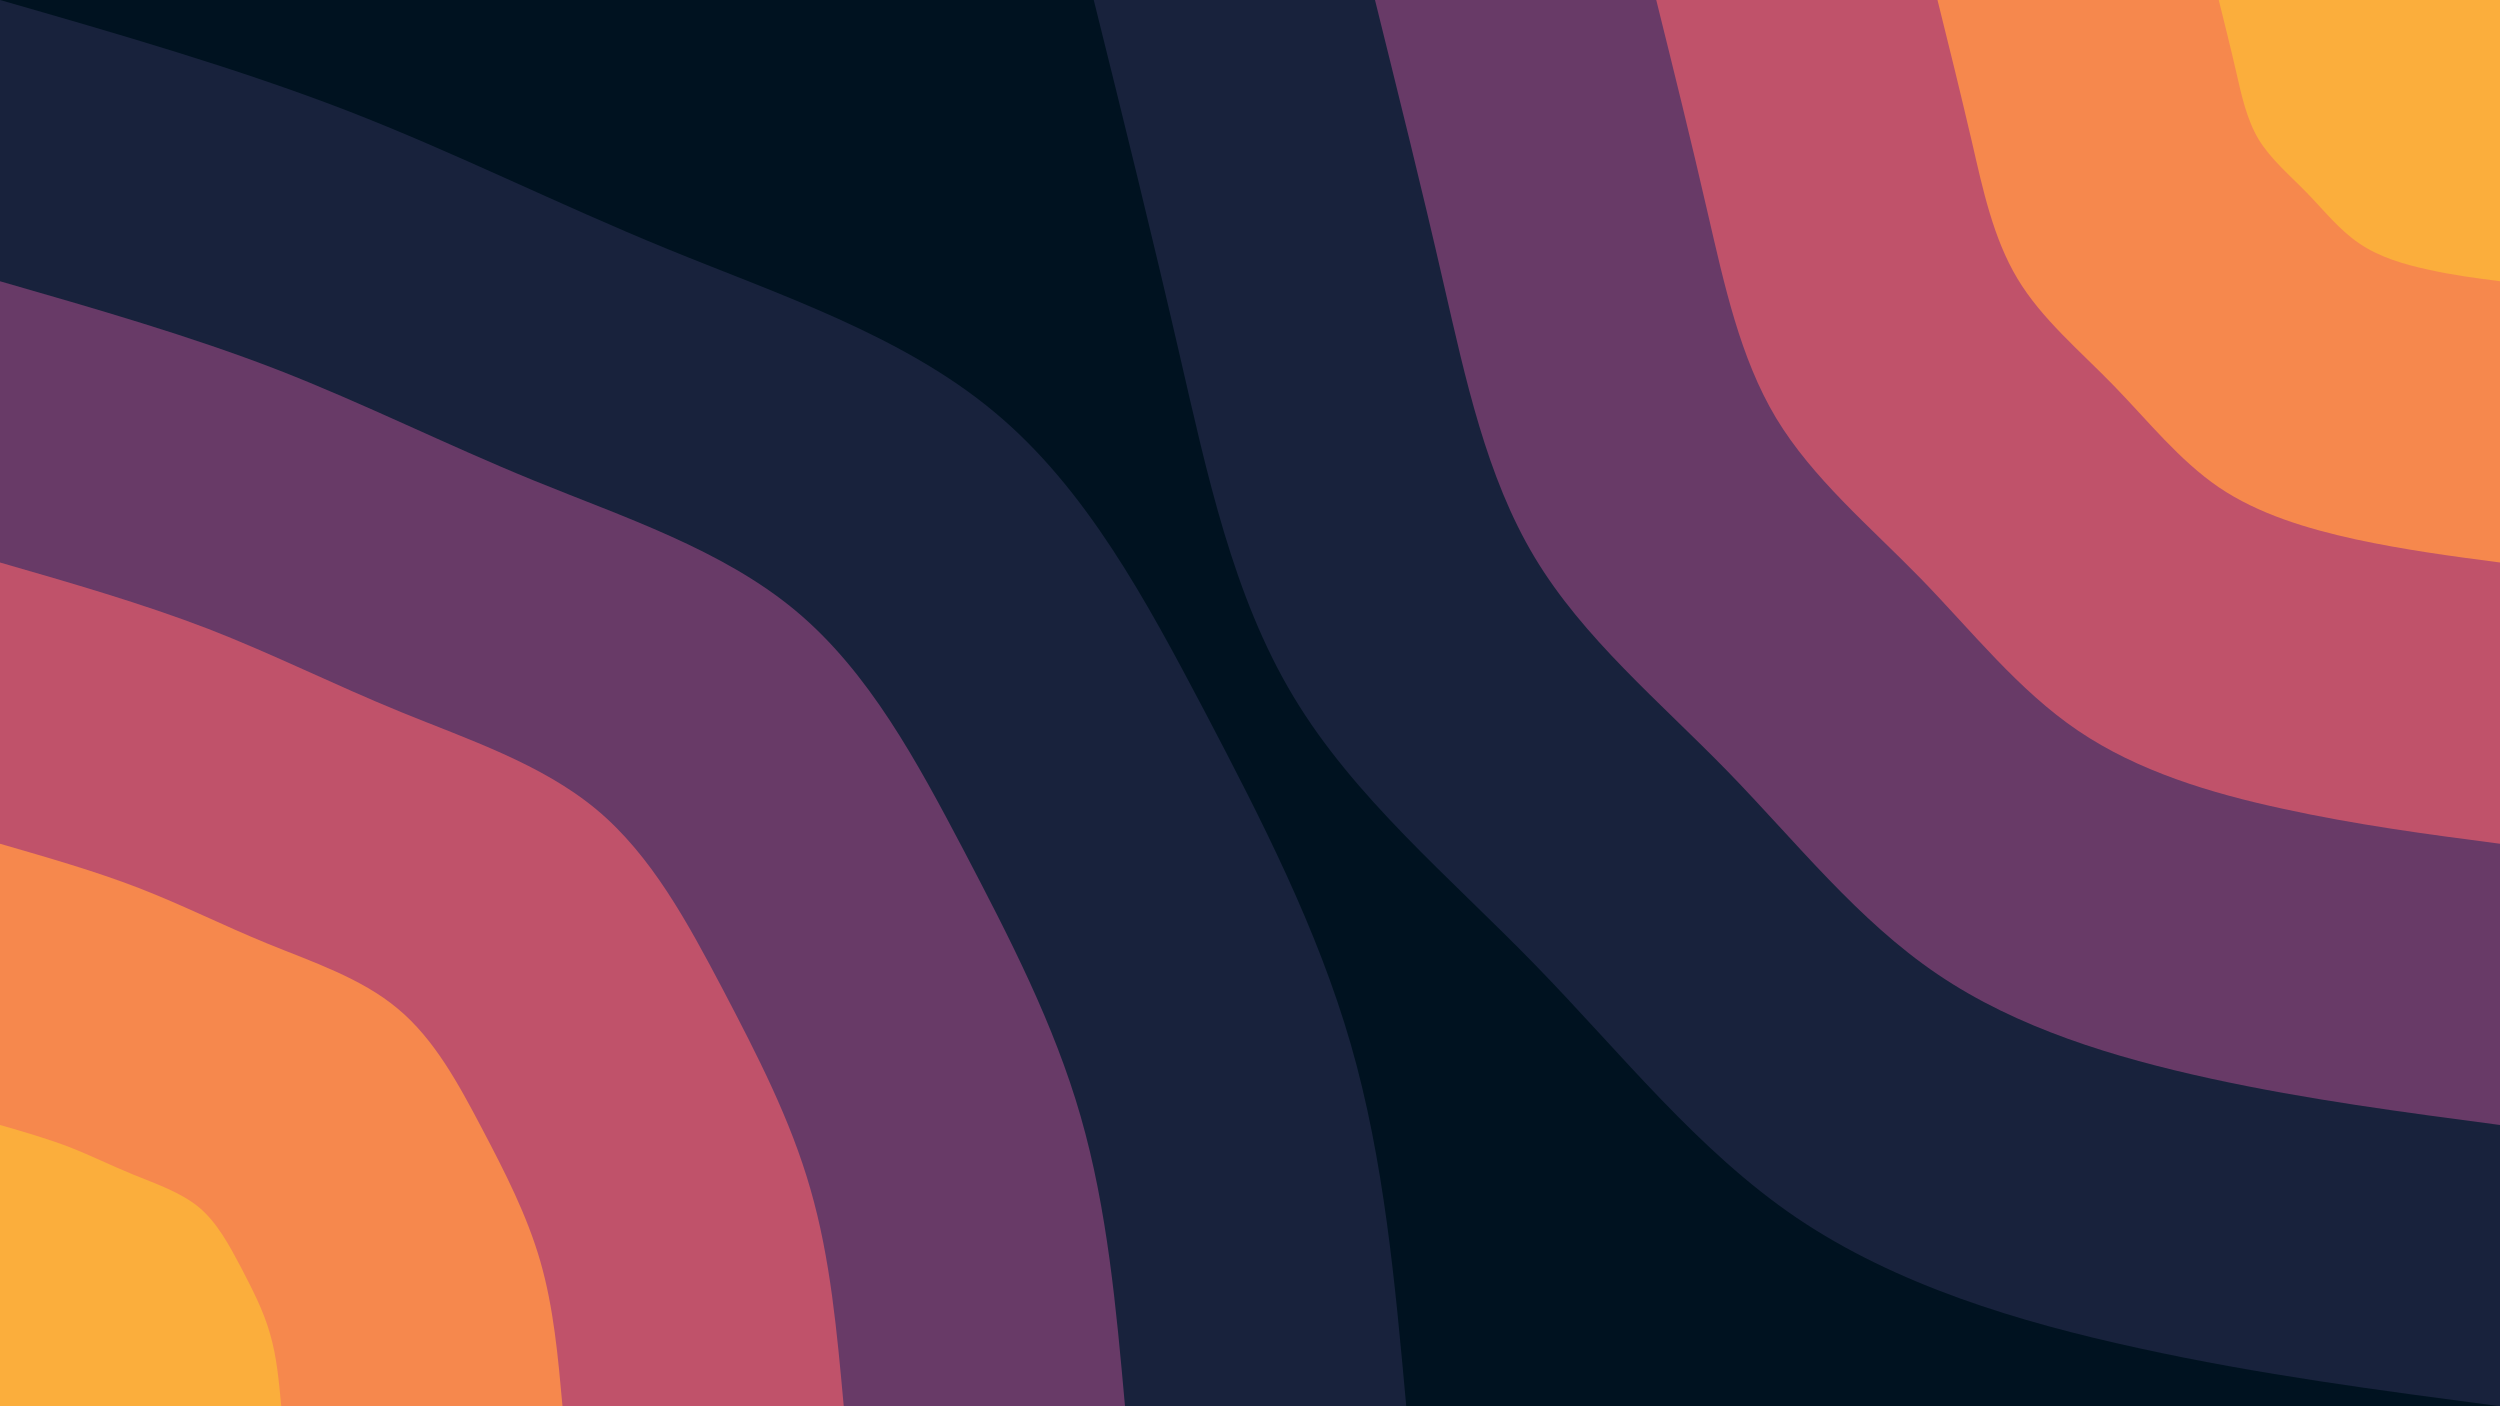 <svg id="visual" viewBox="0 0 960 540" width="960" height="540" xmlns="http://www.w3.org/2000/svg" xmlns:xlink="http://www.w3.org/1999/xlink" version="1.1"><rect x="0" y="0" width="960" height="540" fill="#001220"></rect><defs><linearGradient id="grad1_0" x1="43.8%" y1="0%" x2="100%" y2="100%"><stop offset="14.444%" stop-color="#fbae3c" stop-opacity="1"></stop><stop offset="85.556%" stop-color="#fbae3c" stop-opacity="1"></stop></linearGradient></defs><defs><linearGradient id="grad1_1" x1="43.8%" y1="0%" x2="100%" y2="100%"><stop offset="14.444%" stop-color="#fbae3c" stop-opacity="1"></stop><stop offset="85.556%" stop-color="#e1685e" stop-opacity="1"></stop></linearGradient></defs><defs><linearGradient id="grad1_2" x1="43.8%" y1="0%" x2="100%" y2="100%"><stop offset="14.444%" stop-color="#96446e" stop-opacity="1"></stop><stop offset="85.556%" stop-color="#e1685e" stop-opacity="1"></stop></linearGradient></defs><defs><linearGradient id="grad1_3" x1="43.8%" y1="0%" x2="100%" y2="100%"><stop offset="14.444%" stop-color="#96446e" stop-opacity="1"></stop><stop offset="85.556%" stop-color="#3d3056" stop-opacity="1"></stop></linearGradient></defs><defs><linearGradient id="grad1_4" x1="43.8%" y1="0%" x2="100%" y2="100%"><stop offset="14.444%" stop-color="#001220" stop-opacity="1"></stop><stop offset="85.556%" stop-color="#3d3056" stop-opacity="1"></stop></linearGradient></defs><defs><linearGradient id="grad2_0" x1="0%" y1="0%" x2="56.3%" y2="100%"><stop offset="14.444%" stop-color="#fbae3c" stop-opacity="1"></stop><stop offset="85.556%" stop-color="#fbae3c" stop-opacity="1"></stop></linearGradient></defs><defs><linearGradient id="grad2_1" x1="0%" y1="0%" x2="56.3%" y2="100%"><stop offset="14.444%" stop-color="#e1685e" stop-opacity="1"></stop><stop offset="85.556%" stop-color="#fbae3c" stop-opacity="1"></stop></linearGradient></defs><defs><linearGradient id="grad2_2" x1="0%" y1="0%" x2="56.3%" y2="100%"><stop offset="14.444%" stop-color="#e1685e" stop-opacity="1"></stop><stop offset="85.556%" stop-color="#96446e" stop-opacity="1"></stop></linearGradient></defs><defs><linearGradient id="grad2_3" x1="0%" y1="0%" x2="56.3%" y2="100%"><stop offset="14.444%" stop-color="#3d3056" stop-opacity="1"></stop><stop offset="85.556%" stop-color="#96446e" stop-opacity="1"></stop></linearGradient></defs><defs><linearGradient id="grad2_4" x1="0%" y1="0%" x2="56.3%" y2="100%"><stop offset="14.444%" stop-color="#3d3056" stop-opacity="1"></stop><stop offset="85.556%" stop-color="#001220" stop-opacity="1"></stop></linearGradient></defs><g transform="translate(960, 0)"><path d="M0 540C-46.1 533.9 -92.3 527.9 -138.7 517.7C-185.2 507.6 -231.9 493.4 -270 467.7C-308.1 441.9 -337.5 404.4 -370.5 370.5C-403.5 336.6 -440.1 306.2 -463.3 267.5C-486.6 228.8 -496.5 181.8 -507.1 135.9C-517.7 89.9 -528.8 45 -540 0L0 0Z" fill="#18223c"></path><path d="M0 432C-36.9 427.1 -73.8 422.3 -111 414.2C-148.1 406.1 -185.5 394.8 -216 374.1C-246.5 353.5 -270 323.6 -296.4 296.4C-322.8 269.3 -352.1 245 -370.7 214C-389.3 183 -397.2 145.5 -405.7 108.7C-414.1 71.9 -423.1 36 -432 0L0 0Z" fill="#683a67"></path><path d="M0 324C-27.7 320.4 -55.4 316.7 -83.2 310.6C-111.1 304.6 -139.1 296.1 -162 280.6C-184.9 265.1 -202.5 242.7 -222.3 222.3C-242.1 202 -264 183.7 -278 160.5C-291.9 137.3 -297.9 109.1 -304.3 81.5C-310.6 54 -317.3 27 -324 0L0 0Z" fill="#c0526a"></path><path d="M0 216C-18.5 213.6 -36.9 211.1 -55.5 207.1C-74.1 203 -92.8 197.4 -108 187.1C-123.2 176.7 -135 161.8 -148.2 148.2C-161.4 134.6 -176 122.5 -185.3 107C-194.6 91.5 -198.6 72.7 -202.8 54.4C-207.1 36 -211.5 18 -216 0L0 0Z" fill="#f6884d"></path><path d="M0 108C-9.2 106.8 -18.5 105.6 -27.7 103.5C-37 101.5 -46.4 98.7 -54 93.5C-61.6 88.4 -67.5 80.9 -74.1 74.1C-80.7 67.3 -88 61.2 -92.7 53.5C-97.3 45.8 -99.3 36.4 -101.4 27.2C-103.5 18 -105.8 9 -108 0L0 0Z" fill="#fbae3c"></path></g><g transform="translate(0, 540)"><path d="M0 -540C45.6 -526.9 91.3 -513.7 133.3 -497.5C175.3 -481.2 213.7 -461.8 256.5 -444.3C299.3 -426.8 346.6 -411.2 381.8 -381.8C417.1 -352.5 440.2 -309.3 462.5 -267C484.7 -224.7 505.9 -183.3 518.7 -139C531.5 -94.6 535.7 -47.3 540 0L0 0Z" fill="#18223c"></path><path d="M0 -432C36.5 -421.5 73 -411 106.6 -398C140.2 -384.9 170.9 -369.4 205.2 -355.4C239.5 -341.4 277.3 -329 305.5 -305.5C333.7 -282 352.2 -247.4 370 -213.6C387.7 -179.8 404.8 -146.7 415 -111.2C425.2 -75.7 428.6 -37.9 432 0L0 0Z" fill="#683a67"></path><path d="M0 -324C27.4 -316.1 54.8 -308.2 80 -298.5C105.2 -288.7 128.2 -277.1 153.9 -266.6C179.6 -256.1 208 -246.7 229.1 -229.1C250.2 -211.5 264.1 -185.6 277.5 -160.2C290.8 -134.8 303.6 -110 311.2 -83.4C318.9 -56.8 321.4 -28.4 324 0L0 0Z" fill="#c0526a"></path><path d="M0 -216C18.3 -210.7 36.5 -205.5 53.3 -199C70.1 -192.5 85.5 -184.7 102.6 -177.7C119.7 -170.7 138.6 -164.5 152.7 -152.7C166.8 -141 176.1 -123.7 185 -106.8C193.9 -89.9 202.4 -73.3 207.5 -55.6C212.6 -37.9 214.3 -18.9 216 0L0 0Z" fill="#f6884d"></path><path d="M0 -108C9.1 -105.4 18.3 -102.7 26.7 -99.5C35.1 -96.2 42.7 -92.4 51.3 -88.9C59.9 -85.4 69.3 -82.2 76.4 -76.4C83.4 -70.5 88 -61.9 92.5 -53.4C96.9 -44.9 101.2 -36.7 103.7 -27.8C106.3 -18.9 107.1 -9.5 108 0L0 0Z" fill="#fbae3c"></path></g></svg>